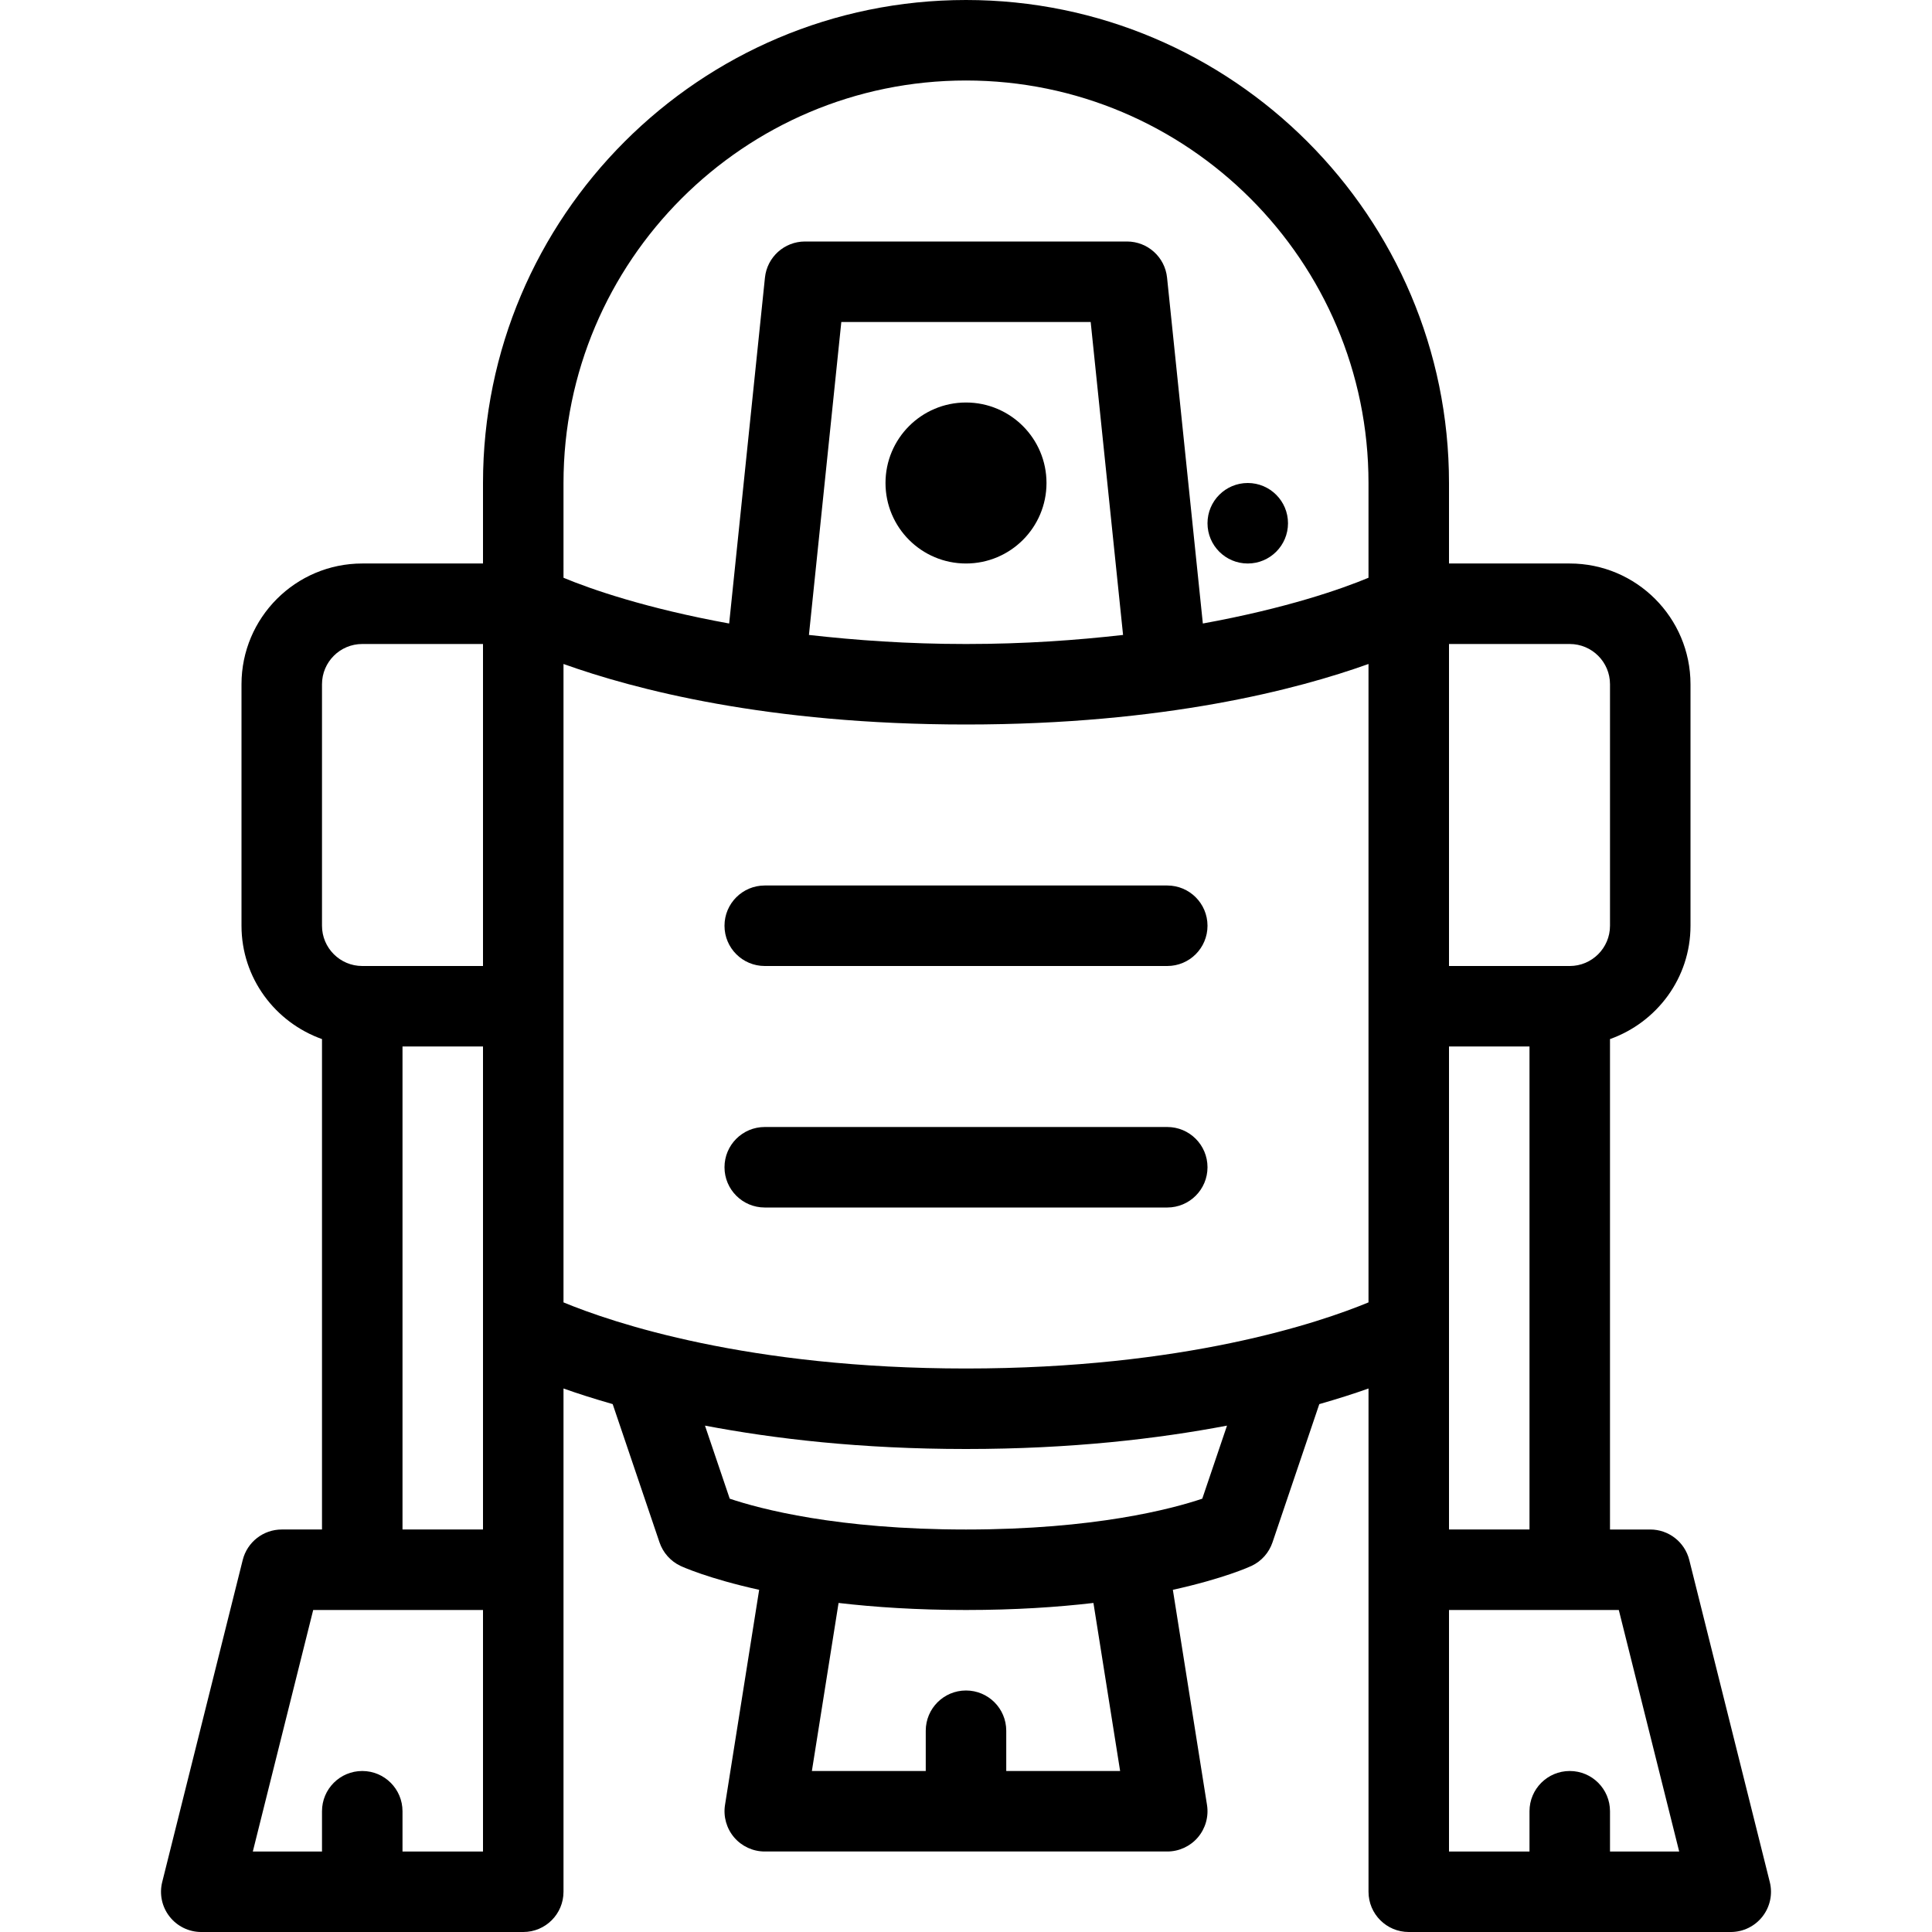 <svg xmlns="http://www.w3.org/2000/svg" x="0px" y="0px"
	 viewBox="0 0 512 512" height="20" width="20">
			<path d="M469.01,498.75l-21.333-85.333c-1.188-4.75-5.448-8.083-10.344-8.083h-10.667V275.368
				C439.056,270.951,448,259.221,448,245.333v-64c0-17.646-14.354-32-32-32h-32V128C384,57.417,326.583,0,256,0S128,57.417,128,128
				v21.333H96c-17.646,0-32,14.354-32,32v64c0,13.888,8.944,25.617,21.333,30.035v129.965H74.667c-4.896,0-9.156,3.333-10.344,8.083
				L42.99,498.75c-0.802,3.188-0.083,6.563,1.938,9.146c2.021,2.594,5.125,4.104,8.406,4.104h85.333
				c5.896,0,10.667-4.771,10.667-10.667V367.962c3.694,1.323,8.013,2.701,13.033,4.142l12.415,36.656
				c0.927,2.719,2.917,4.958,5.51,6.198c0.52,0.249,7.428,3.389,20.893,6.359l-9.049,57.005c-0.49,3.083,0.396,6.229,2.417,8.604
				c2.031,2.375,4.99,3.74,8.115,3.74h106.667c3.125,0,6.083-1.365,8.115-3.74c2.021-2.375,2.906-5.521,2.417-8.604l-9.049-57.005
				c13.465-2.97,20.374-6.111,20.893-6.359c2.604-1.24,4.583-3.479,5.51-6.208l12.405-36.642c5.025-1.443,9.346-2.822,13.043-4.146
				v133.371c0,5.896,4.771,10.667,10.667,10.667h85.333c3.281,0,6.385-1.51,8.406-4.104
				C469.094,505.313,469.813,501.938,469.01,498.75z M128,490.667h-21.333V480c0-5.896-4.771-10.667-10.667-10.667
				S85.333,474.104,85.333,480v10.667H67l16-64h13h32V490.667z M128,352v53.333h-21.333v-128H128V352z M128,256H96
				c-5.885,0-10.667-4.781-10.667-10.667v-64c0-5.885,4.781-10.667,10.667-10.667h32V256z M266.667,469.333v-10.667
				c0-5.896-4.771-10.667-10.667-10.667s-10.667,4.771-10.667,10.667v10.667h-30.177l7.072-44.533
				c9.566,1.112,20.76,1.866,33.772,1.866s24.206-0.754,33.772-1.866l7.072,44.533H266.667z M318.615,397.167
				c-8.052,2.708-28.521,8.167-62.615,8.167c-34.135,0-54.604-5.469-62.615-8.167l-6.559-19.361
				C205.199,381.292,228.053,384,256,384c27.945,0,50.798-2.708,69.171-6.194L318.615,397.167z M362.667,345.146
				c-13.042,5.396-48.813,17.521-106.667,17.521s-93.625-12.125-106.667-17.521V175.962C168.026,182.656,203.319,192,256,192
				s87.974-9.344,106.667-16.038V345.146z M214.376,168.267l8.582-82.934h66.083l8.582,82.934c-12.382,1.395-26.016,2.4-41.624,2.4
				S226.758,169.661,214.376,168.267z M362.667,153.112c-7.219,3.014-21.867,8.115-43.901,12.124l-9.484-91.663
				C308.719,68.135,304.135,64,298.667,64h-85.333c-5.469,0-10.052,4.135-10.615,9.573l-9.484,91.663
				c-22.034-4.009-36.682-9.109-43.901-12.124V128c0-58.813,47.854-106.667,106.667-106.667S362.667,69.188,362.667,128V153.112z
				 M384,170.667h32c5.885,0,10.667,4.781,10.667,10.667v64c0,5.885-4.781,10.667-10.667,10.667h-32V170.667z M384,352v-74.667
				h21.333v128H384V352z M426.667,490.667V480c0-5.896-4.771-10.667-10.667-10.667c-5.896,0-10.667,4.771-10.667,10.667v10.667H384
				v-64h32h13l16,64H426.667z"/>
			<circle cx="256" cy="128" r="21.333"/>
			<path d="M192,245.333c0,5.896,4.771,10.667,10.667,10.667h106.667c5.896,0,10.667-4.771,10.667-10.667
				c0-5.896-4.771-10.667-10.667-10.667H202.667C196.771,234.667,192,239.438,192,245.333z"/>
			<path d="M309.333,298.667H202.667c-5.896,0-10.667,4.771-10.667,10.667c0,5.896,4.771,10.667,10.667,10.667h106.667
				c5.896,0,10.667-4.771,10.667-10.667C320,303.438,315.229,298.667,309.333,298.667z"/>
			<circle cx="330.667" cy="138.667" r="10.667"/>
</svg>
